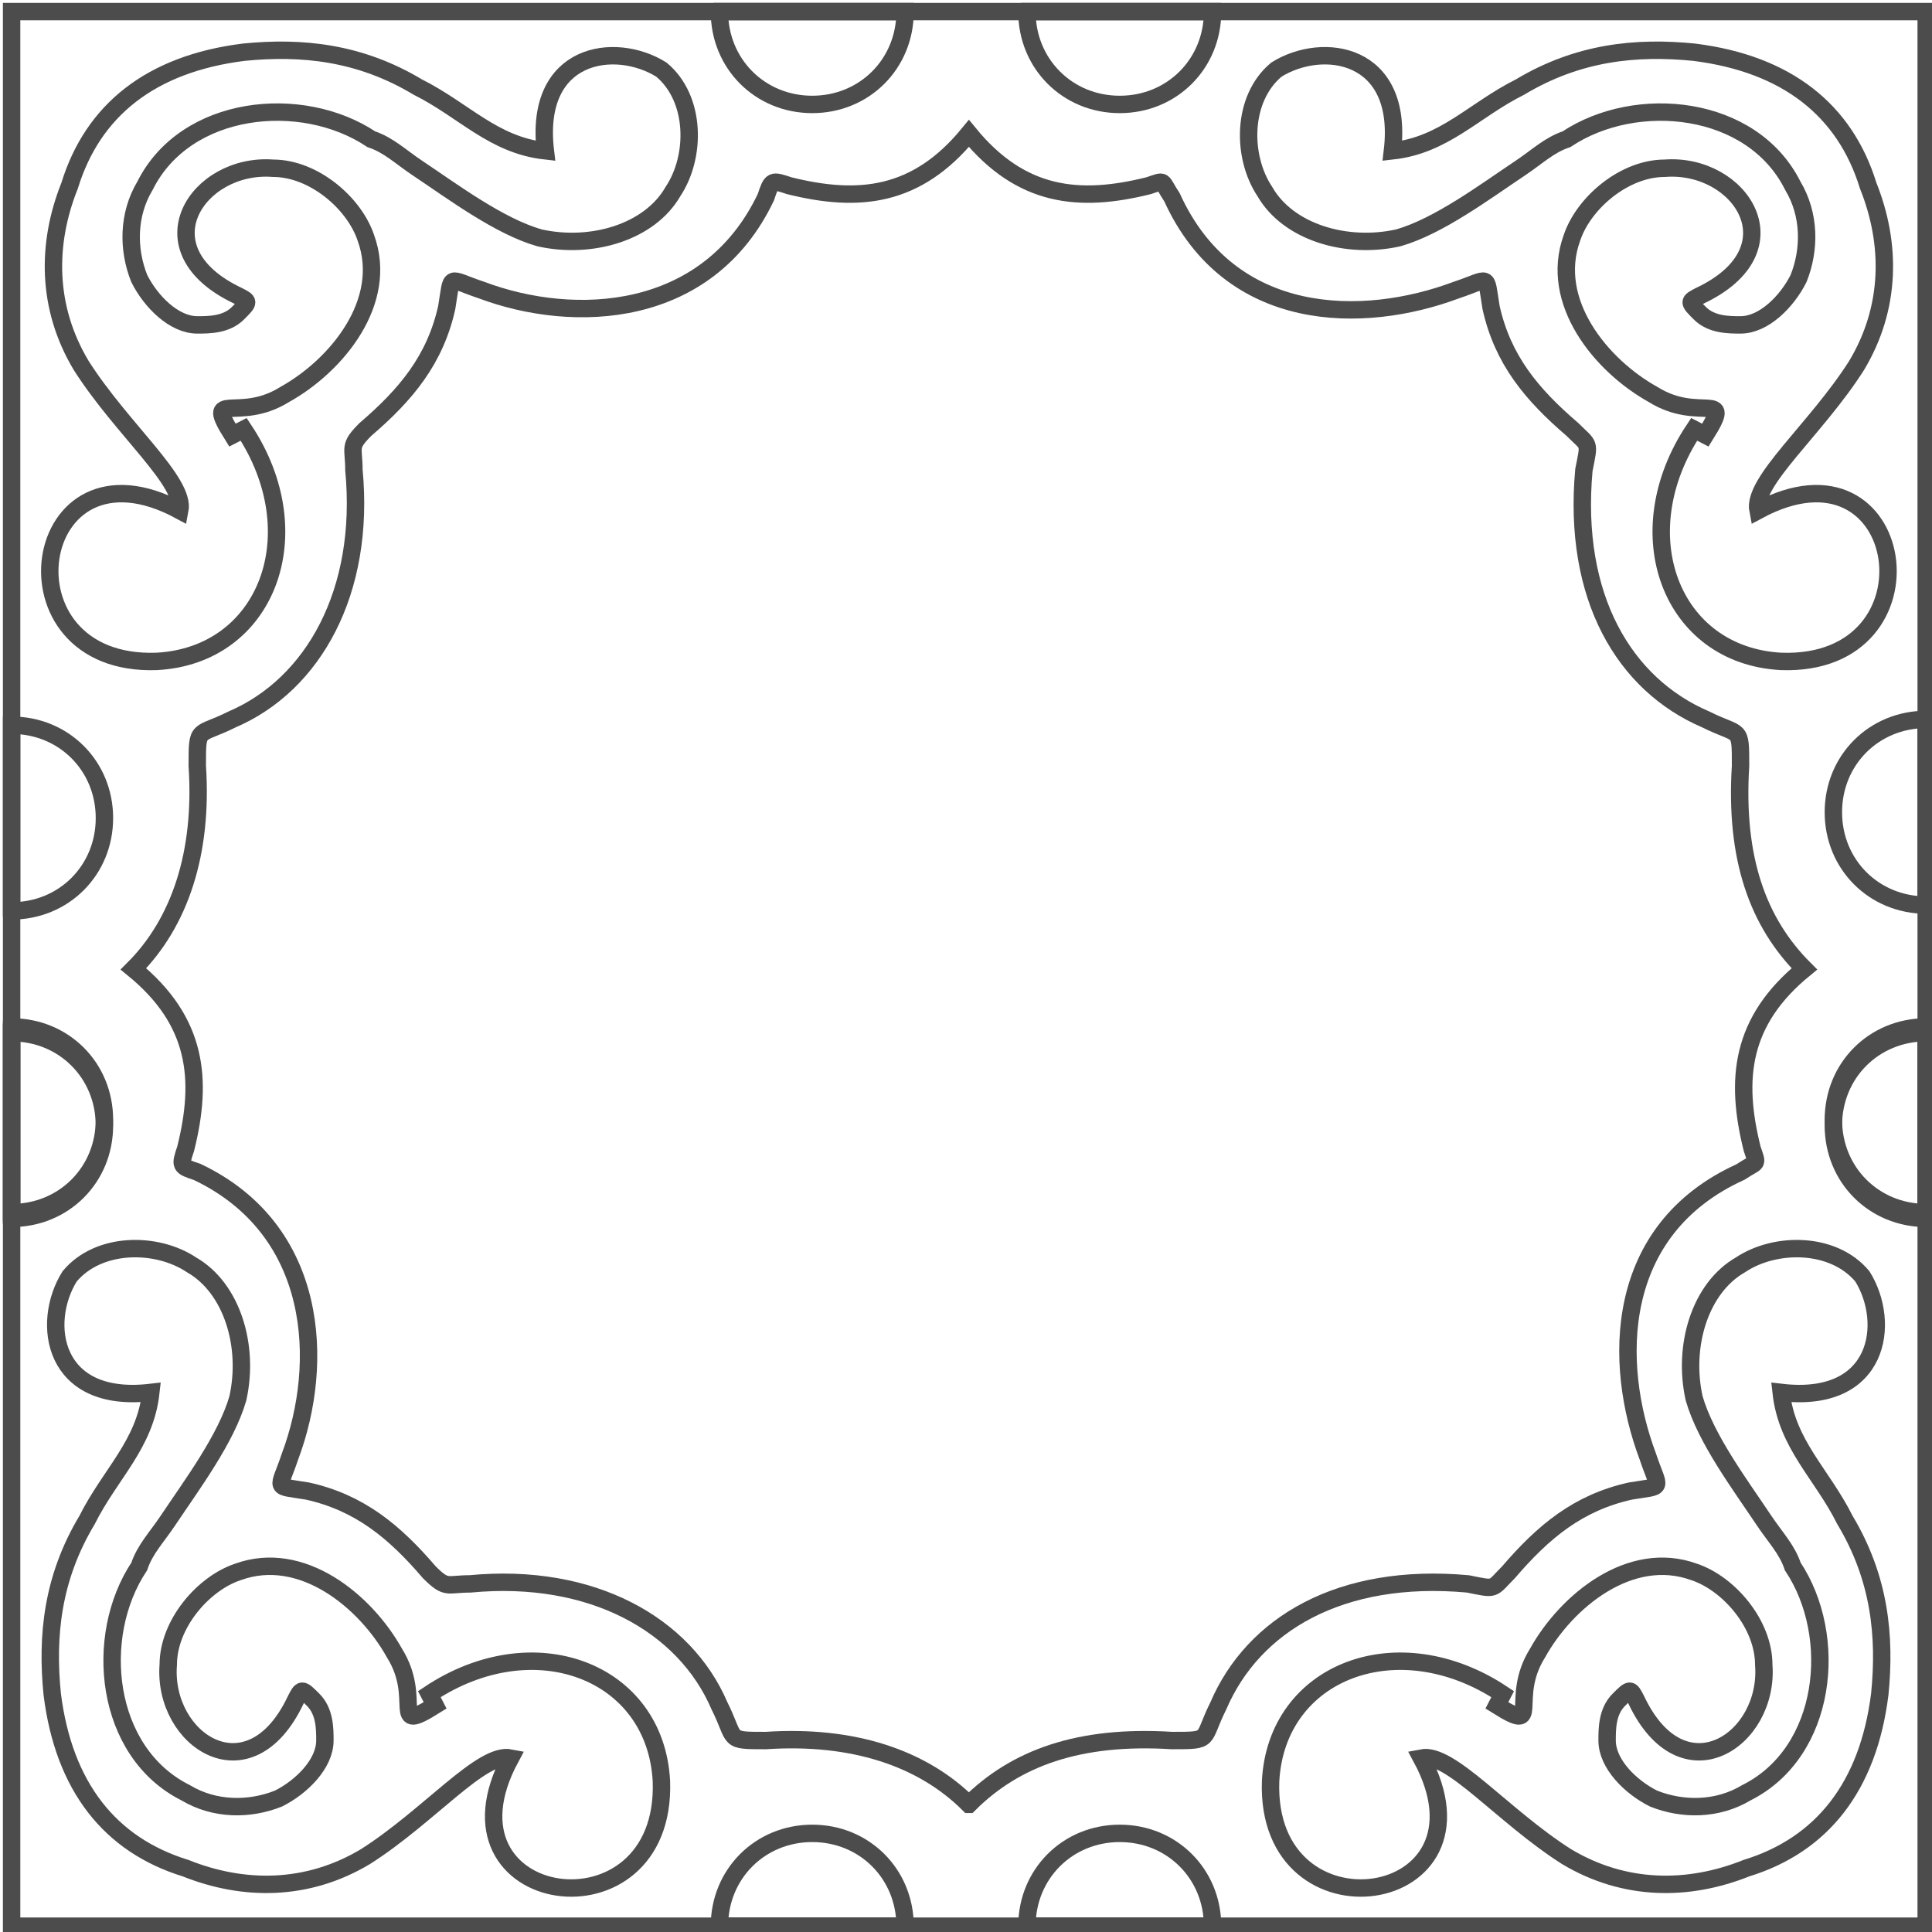 <?xml version="1.0" encoding="UTF-8"?>
<!DOCTYPE svg PUBLIC "-//W3C//DTD SVG 1.1//EN" "http://www.w3.org/Graphics/SVG/1.1/DTD/svg11.dtd">
<!-- Creator: CorelDRAW -->
<svg xmlns="http://www.w3.org/2000/svg" xml:space="preserve" width="110px" height="110px" style="shape-rendering:geometricPrecision; text-rendering:geometricPrecision; image-rendering:optimizeQuality; fill-rule:evenodd; clip-rule:evenodd"
viewBox="0 0 0.333 0.333"
 xmlns:xlink="http://www.w3.org/1999/xlink">
 <defs>
  <style type="text/css">
   <![CDATA[
    .str0 {stroke:#4C4C4C;stroke-width:0.003}
    .fil0 {fill:none}
   ]]>
  </style>
 </defs>
 <g id="Plan_x0020_1">
  <g id="_221641904">
   <rect id="_221641760" class="fil0 str0" x="0.002" y="0.002" width="0.33" height="0.33"/>
   <path id="_221641688" class="fil0 str0" d="M0.167 0.311c-0.008,-0.008 -0.02,-0.012 -0.035,-0.011 -0.007,0 -0.005,0 -0.008,-0.006 -0.006,-0.014 -0.022,-0.023 -0.043,-0.021 -0.004,0 -0.004,0.001 -0.007,-0.002 -0.006,-0.007 -0.012,-0.012 -0.021,-0.014 -0.006,-0.001 -0.005,0 -0.003,-0.006 0.006,-0.016 0.005,-0.039 -0.016,-0.049 -0.003,-0.001 -0.003,-0.001 -0.002,-0.004 0.003,-0.012 0.002,-0.022 -0.009,-0.031 0.008,-0.008 0.012,-0.02 0.011,-0.035 -0,-0.007 -0,-0.005 0.006,-0.008 0.014,-0.006 0.023,-0.022 0.021,-0.043 -0,-0.004 -0.001,-0.004 0.002,-0.007 0.007,-0.006 0.012,-0.012 0.014,-0.021 0.001,-0.006 -0,-0.005 0.006,-0.003 0.016,0.006 0.039,0.005 0.049,-0.016 0.001,-0.003 0.001,-0.003 0.004,-0.002 0.012,0.003 0.022,0.002 0.031,-0.009 0.009,0.011 0.019,0.012 0.031,0.009 0.003,-0.001 0.002,-0.001 0.004,0.002 0.01,0.022 0.033,0.022 0.049,0.016 0.006,-0.002 0.005,-0.003 0.006,0.003 0.002,0.009 0.007,0.015 0.014,0.021 0.003,0.003 0.003,0.002 0.002,0.007 -0.002,0.022 0.007,0.037 0.021,0.043 0.006,0.003 0.006,0.001 0.006,0.008 -0.001,0.016 0.003,0.027 0.011,0.035 -0.011,0.009 -0.012,0.019 -0.009,0.031 0.001,0.003 0.001,0.002 -0.002,0.004 -0.022,0.01 -0.022,0.033 -0.016,0.049 0.002,0.006 0.003,0.005 -0.003,0.006 -0.009,0.002 -0.015,0.007 -0.021,0.014 -0.003,0.003 -0.002,0.003 -0.007,0.002 -0.022,-0.002 -0.037,0.007 -0.043,0.021 -0.003,0.006 -0.001,0.006 -0.008,0.006 -0.016,-0.001 -0.027,0.003 -0.035,0.011z"/>
   <path id="_221641616" class="fil0 str0" d="M0.292 0.074c-0.012,0.018 -0.004,0.039 0.015,0.04 0.028,0.001 0.022,-0.04 -0.004,-0.026 -0.001,-0.005 0.01,-0.014 0.017,-0.025 0.006,-0.01 0.006,-0.021 0.002,-0.031 -0.004,-0.013 -0.014,-0.021 -0.03,-0.023 -0.01,-0.001 -0.02,0 -0.03,0.006 -0.008,0.004 -0.013,0.01 -0.022,0.011 0.002,-0.017 -0.012,-0.019 -0.02,-0.014 -0.006,0.005 -0.006,0.015 -0.002,0.021 0.004,0.007 0.014,0.01 0.023,0.008 0.007,-0.002 0.015,-0.008 0.021,-0.012 0.003,-0.002 0.005,-0.004 0.008,-0.005 0.012,-0.008 0.032,-0.006 0.039,0.008 0.003,0.005 0.003,0.011 0.001,0.016 -0.002,0.004 -0.006,0.008 -0.01,0.008 -0.002,0 -0.005,-0 -0.007,-0.002 -0.002,-0.002 -0.002,-0.002 -6.02821e-005,-0.003 0.017,-0.008 0.007,-0.023 -0.006,-0.022 -0.007,0 -0.014,0.006 -0.016,0.012 -0.004,0.011 0.005,0.022 0.014,0.027 0.008,0.005 0.014,-0.001 0.009,0.007z"/>
   <path id="_221641472" class="fil0 str0" d="M0.042 0.074c0.012,0.018 0.004,0.039 -0.015,0.04 -0.028,0.001 -0.022,-0.04 0.004,-0.026 0.001,-0.005 -0.01,-0.014 -0.017,-0.025 -0.006,-0.01 -0.006,-0.021 -0.002,-0.031 0.004,-0.013 0.014,-0.021 0.03,-0.023 0.01,-0.001 0.02,0 0.03,0.006 0.008,0.004 0.013,0.01 0.022,0.011 -0.002,-0.017 0.012,-0.019 0.02,-0.014 0.006,0.005 0.006,0.015 0.002,0.021 -0.004,0.007 -0.014,0.01 -0.023,0.008 -0.007,-0.002 -0.015,-0.008 -0.021,-0.012 -0.003,-0.002 -0.005,-0.004 -0.008,-0.005 -0.012,-0.008 -0.032,-0.006 -0.039,0.008 -0.003,0.005 -0.003,0.011 -0.001,0.016 0.002,0.004 0.006,0.008 0.01,0.008 0.002,0 0.005,-0 0.007,-0.002 0.002,-0.002 0.002,-0.002 6.02821e-005,-0.003 -0.017,-0.008 -0.007,-0.023 0.006,-0.022 0.007,0 0.014,0.006 0.016,0.012 0.004,0.011 -0.005,0.022 -0.014,0.027 -0.008,0.005 -0.014,-0.001 -0.009,0.007z"/>
   <path id="_221641256" class="fil0 str0" d="M0.074 0.292c0.018,-0.012 0.039,-0.004 0.04,0.015 0.001,0.028 -0.04,0.022 -0.026,-0.004 -0.005,-0.001 -0.014,0.01 -0.025,0.017 -0.01,0.006 -0.021,0.006 -0.031,0.002 -0.013,-0.004 -0.021,-0.014 -0.023,-0.03 -0.001,-0.01 0,-0.02 0.006,-0.03 0.004,-0.008 0.01,-0.013 0.011,-0.022 -0.017,0.002 -0.019,-0.012 -0.014,-0.02 0.005,-0.006 0.015,-0.006 0.021,-0.002 0.007,0.004 0.01,0.014 0.008,0.023 -0.002,0.007 -0.008,0.015 -0.012,0.021 -0.002,0.003 -0.004,0.005 -0.005,0.008 -0.008,0.012 -0.006,0.032 0.008,0.039 0.005,0.003 0.011,0.003 0.016,0.001 0.004,-0.002 0.008,-0.006 0.008,-0.01 0,-0.002 -0,-0.005 -0.002,-0.007 -0.002,-0.002 -0.002,-0.002 -0.003,-6.02821e-005 -0.008,0.017 -0.023,0.007 -0.022,-0.006 0,-0.007 0.006,-0.014 0.012,-0.016 0.011,-0.004 0.022,0.005 0.027,0.014 0.005,0.008 -0.001,0.014 0.007,0.009z"/>
   <path id="_221641184" class="fil0 str0" d="M0.259 0.292c-0.018,-0.012 -0.039,-0.004 -0.04,0.015 -0.001,0.028 0.04,0.022 0.026,-0.004 0.005,-0.001 0.014,0.01 0.025,0.017 0.01,0.006 0.021,0.006 0.031,0.002 0.013,-0.004 0.021,-0.014 0.023,-0.03 0.001,-0.01 -0,-0.02 -0.006,-0.03 -0.004,-0.008 -0.01,-0.013 -0.011,-0.022 0.017,0.002 0.019,-0.012 0.014,-0.02 -0.005,-0.006 -0.015,-0.006 -0.021,-0.002 -0.007,0.004 -0.01,0.014 -0.008,0.023 0.002,0.007 0.008,0.015 0.012,0.021 0.002,0.003 0.004,0.005 0.005,0.008 0.008,0.012 0.006,0.032 -0.008,0.039 -0.005,0.003 -0.011,0.003 -0.016,0.001 -0.004,-0.002 -0.008,-0.006 -0.008,-0.01 -0,-0.002 0,-0.005 0.002,-0.007 0.002,-0.002 0.002,-0.002 0.003,-6.02821e-005 0.008,0.017 0.023,0.007 0.022,-0.006 -0,-0.007 -0.006,-0.014 -0.012,-0.016 -0.011,-0.004 -0.022,0.005 -0.027,0.014 -0.005,0.008 0.001,0.014 -0.007,0.009z"/>
   <path id="_221641112" class="fil0 str0" d="M0.332 0.177c-0.009,0 -0.016,0.007 -0.016,0.016 0,0.009 0.007,0.016 0.016,0.016l0 -0.033z"/>
   <path id="_221641040" class="fil0 str0" d="M0.177 0.002c0,0.009 0.007,0.016 0.016,0.016 0.009,0 0.016,-0.007 0.016,-0.016l-0.033 0z"/>
   <path id="_221640968" class="fil0 str0" d="M0.177 0.332c0,-0.009 0.007,-0.016 0.016,-0.016 0.009,0 0.016,0.007 0.016,0.016l-0.033 0z"/>
   <path id="_221640896" class="fil0 str0" d="M0.002 0.157c0.009,0 0.016,-0.007 0.016,-0.016 0,-0.009 -0.007,-0.016 -0.016,-0.016l0 0.033z"/>
   <path id="_221640824" class="fil0 str0" d="M0.002 0.177c0.009,0 0.016,0.007 0.016,0.016 0,0.009 -0.007,0.016 -0.016,0.016l0 -0.033z"/>
   <path id="_221640752" class="fil0 str0" d="M0.002 0.21c0.009,0 0.016,-0.007 0.016,-0.016 0,-0.009 -0.007,-0.016 -0.016,-0.016l0 0.033z"/>
   <path id="_221640680" class="fil0 str0" d="M0.332 0.124c-0.009,0 -0.016,0.007 -0.016,0.016 0,0.009 0.007,0.016 0.016,0.016l0 -0.033z"/>
   <path id="_221640608" class="fil0 str0" d="M0.332 0.21c-0.009,0 -0.016,-0.007 -0.016,-0.016 0,-0.009 0.007,-0.016 0.016,-0.016l0 0.033z"/>
   <path id="_221640536" class="fil0 str0" d="M0.124 0.002c0,0.009 0.007,0.016 0.016,0.016 0.009,0 0.016,-0.007 0.016,-0.016l-0.033 0z"/>
   <path id="_221640464" class="fil0 str0" d="M0.124 0.332c0,-0.009 0.007,-0.016 0.016,-0.016 0.009,0 0.016,0.007 0.016,0.016l-0.033 0z"/>
  </g>
 </g>
</svg>
